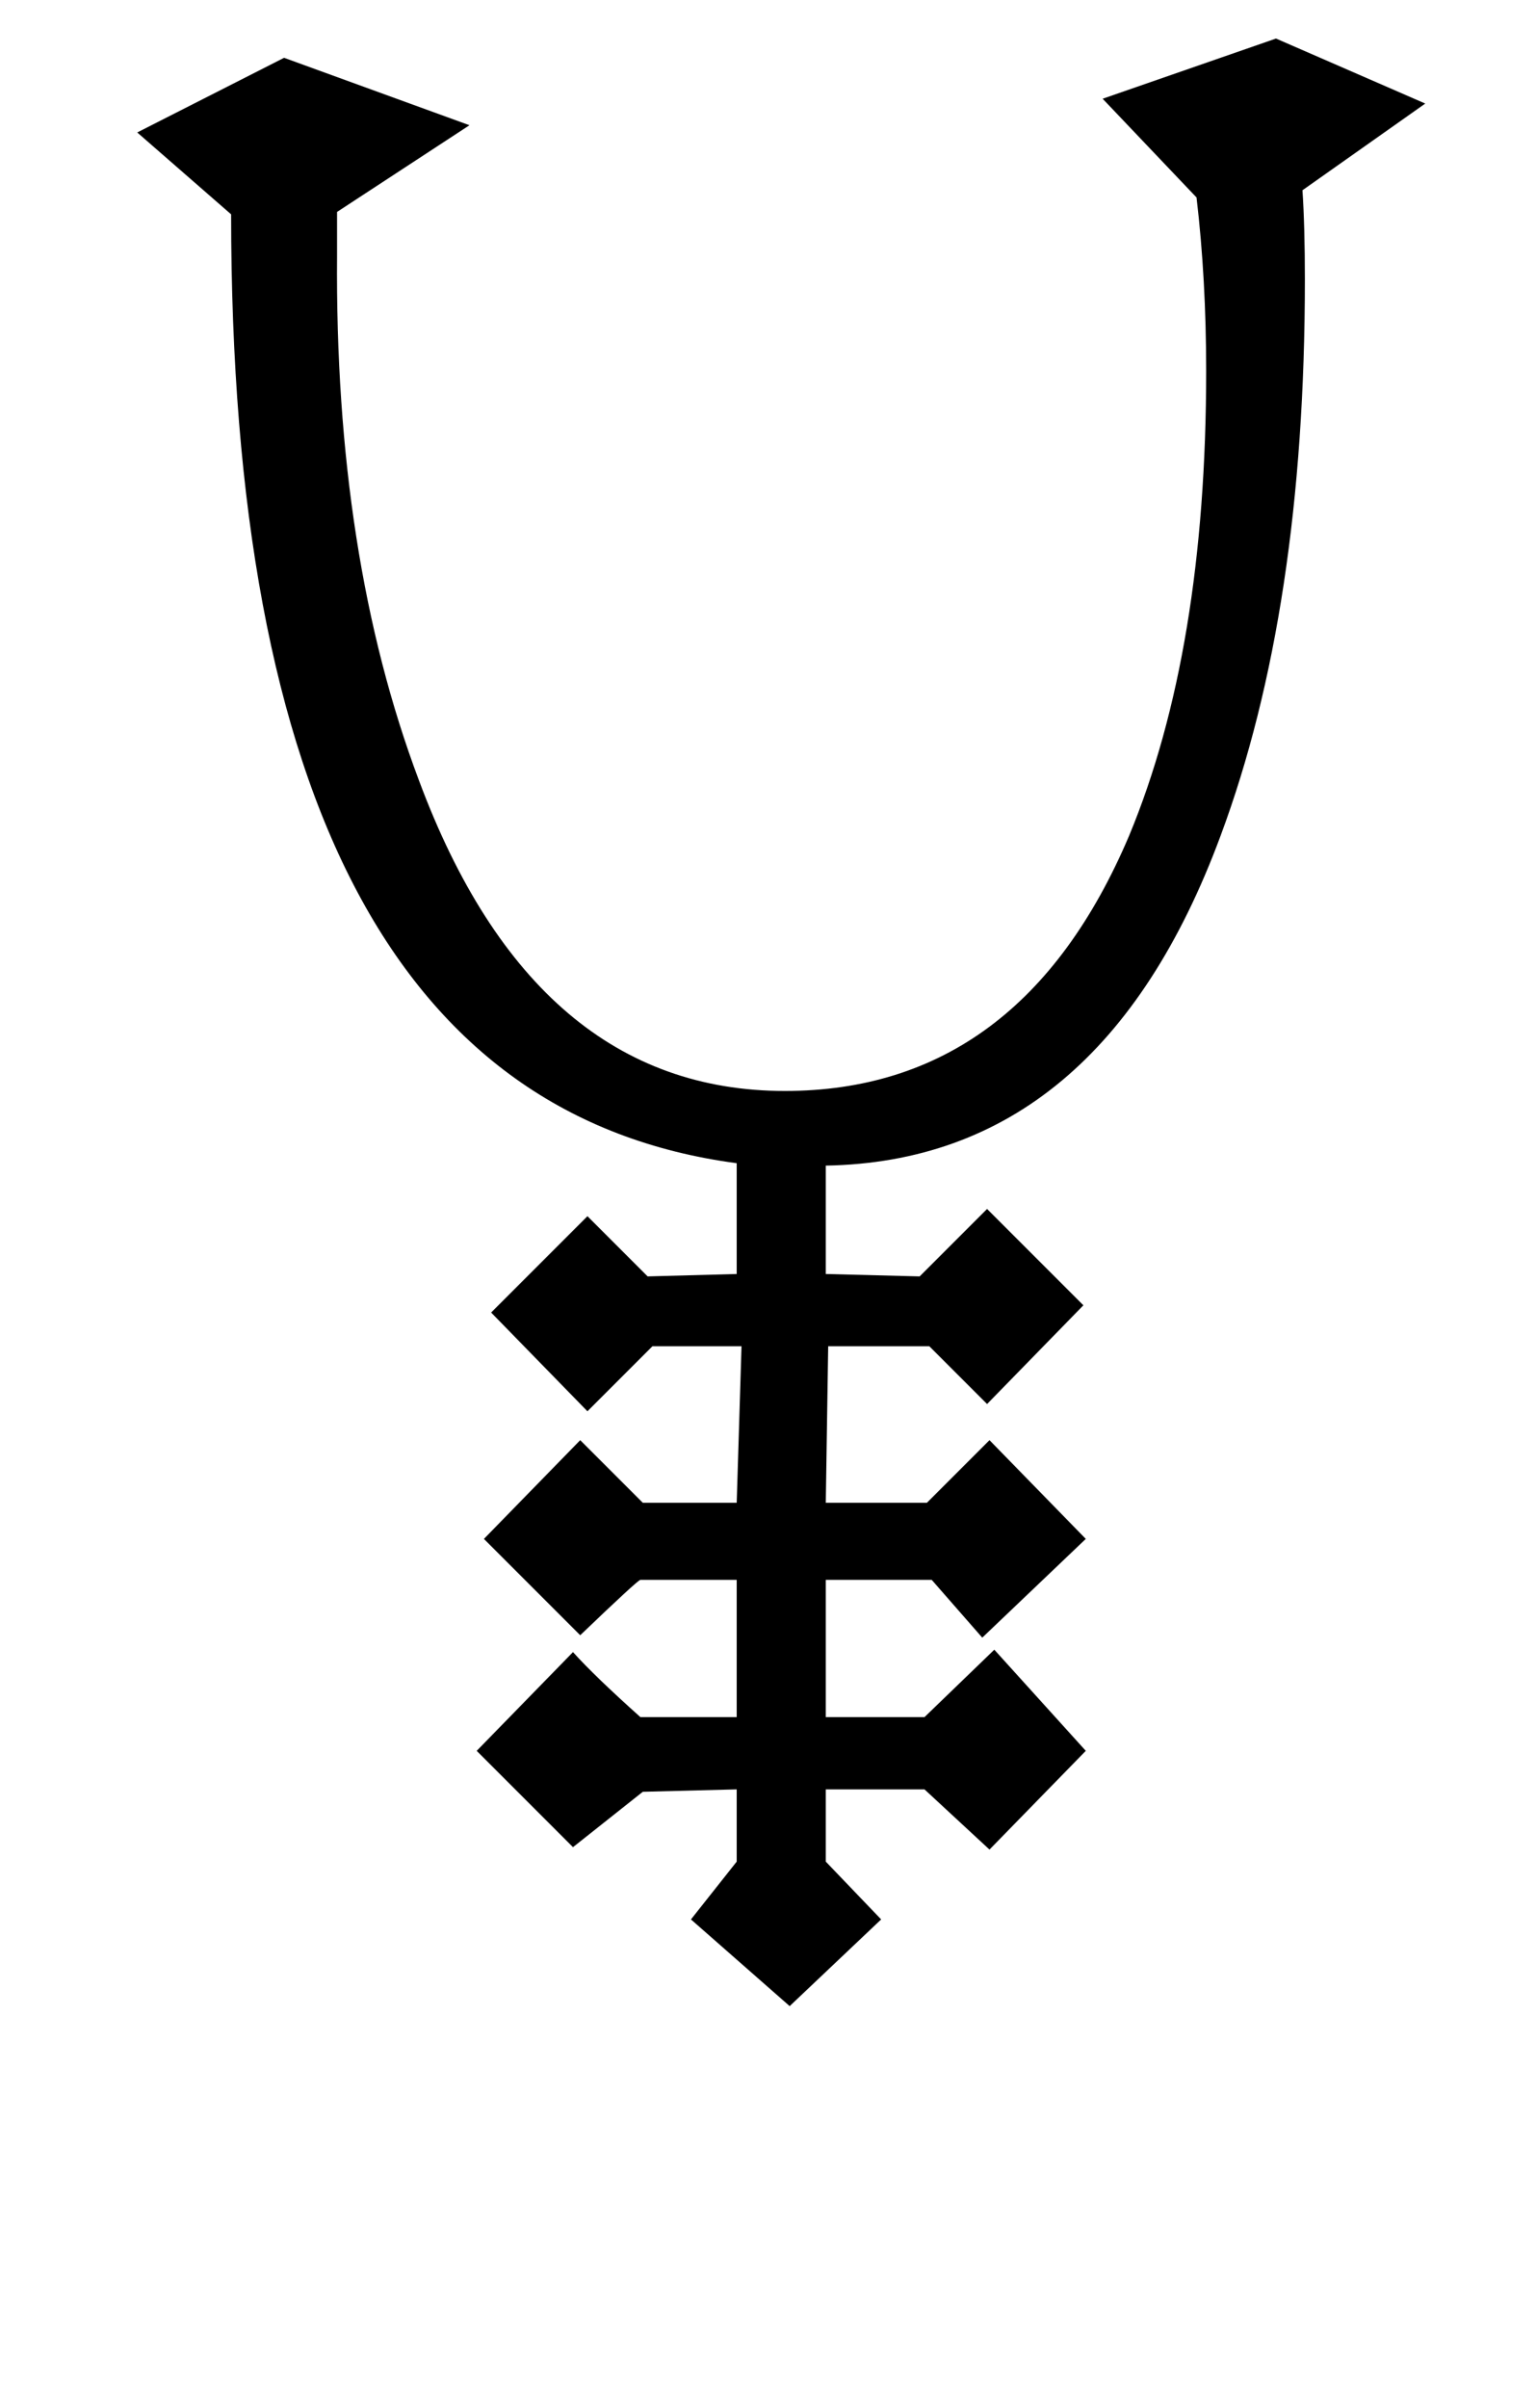 <?xml version="1.0" standalone="no"?>
<!DOCTYPE svg PUBLIC "-//W3C//DTD SVG 1.1//EN" "http://www.w3.org/Graphics/SVG/1.1/DTD/svg11.dtd" >
<svg xmlns="http://www.w3.org/2000/svg" xmlns:xlink="http://www.w3.org/1999/xlink" version="1.1" viewBox="-10 0 638 1000">
   <path fill="currentColor"
d="M582 43l-51 36q1 15 1 37q0 137 -35 231q-50 135 -164 137v45l39 1l28 -28l40 40l-40 41l-24 -24h-42l-1 65h42l26 -26l40 41l-43 41l-21 -24h-44v57h41l29 -28l38 42l-40 41l-27 -25h-41v30l23 24l-38 36l-41 -36l19 -24v-30l-39 1l-29 23l-40 -40l40 -41q9 10 28 27h40
v-57h-40q-1 0 -25 23l-40 -40l40 -41l26 26h39l2 -65h-37l-27 27l-40 -41l40 -40l25 25l37 -1v-46q-210 -28 -210 -394l-39 -34l61 -31l77 28l-55 36v18q-1 125 34 218q48 129 152 129q98 0 143 -106q32 -77 32 -193q0 -38 -4 -72l-39 -41l72 -25z" />
</svg>
